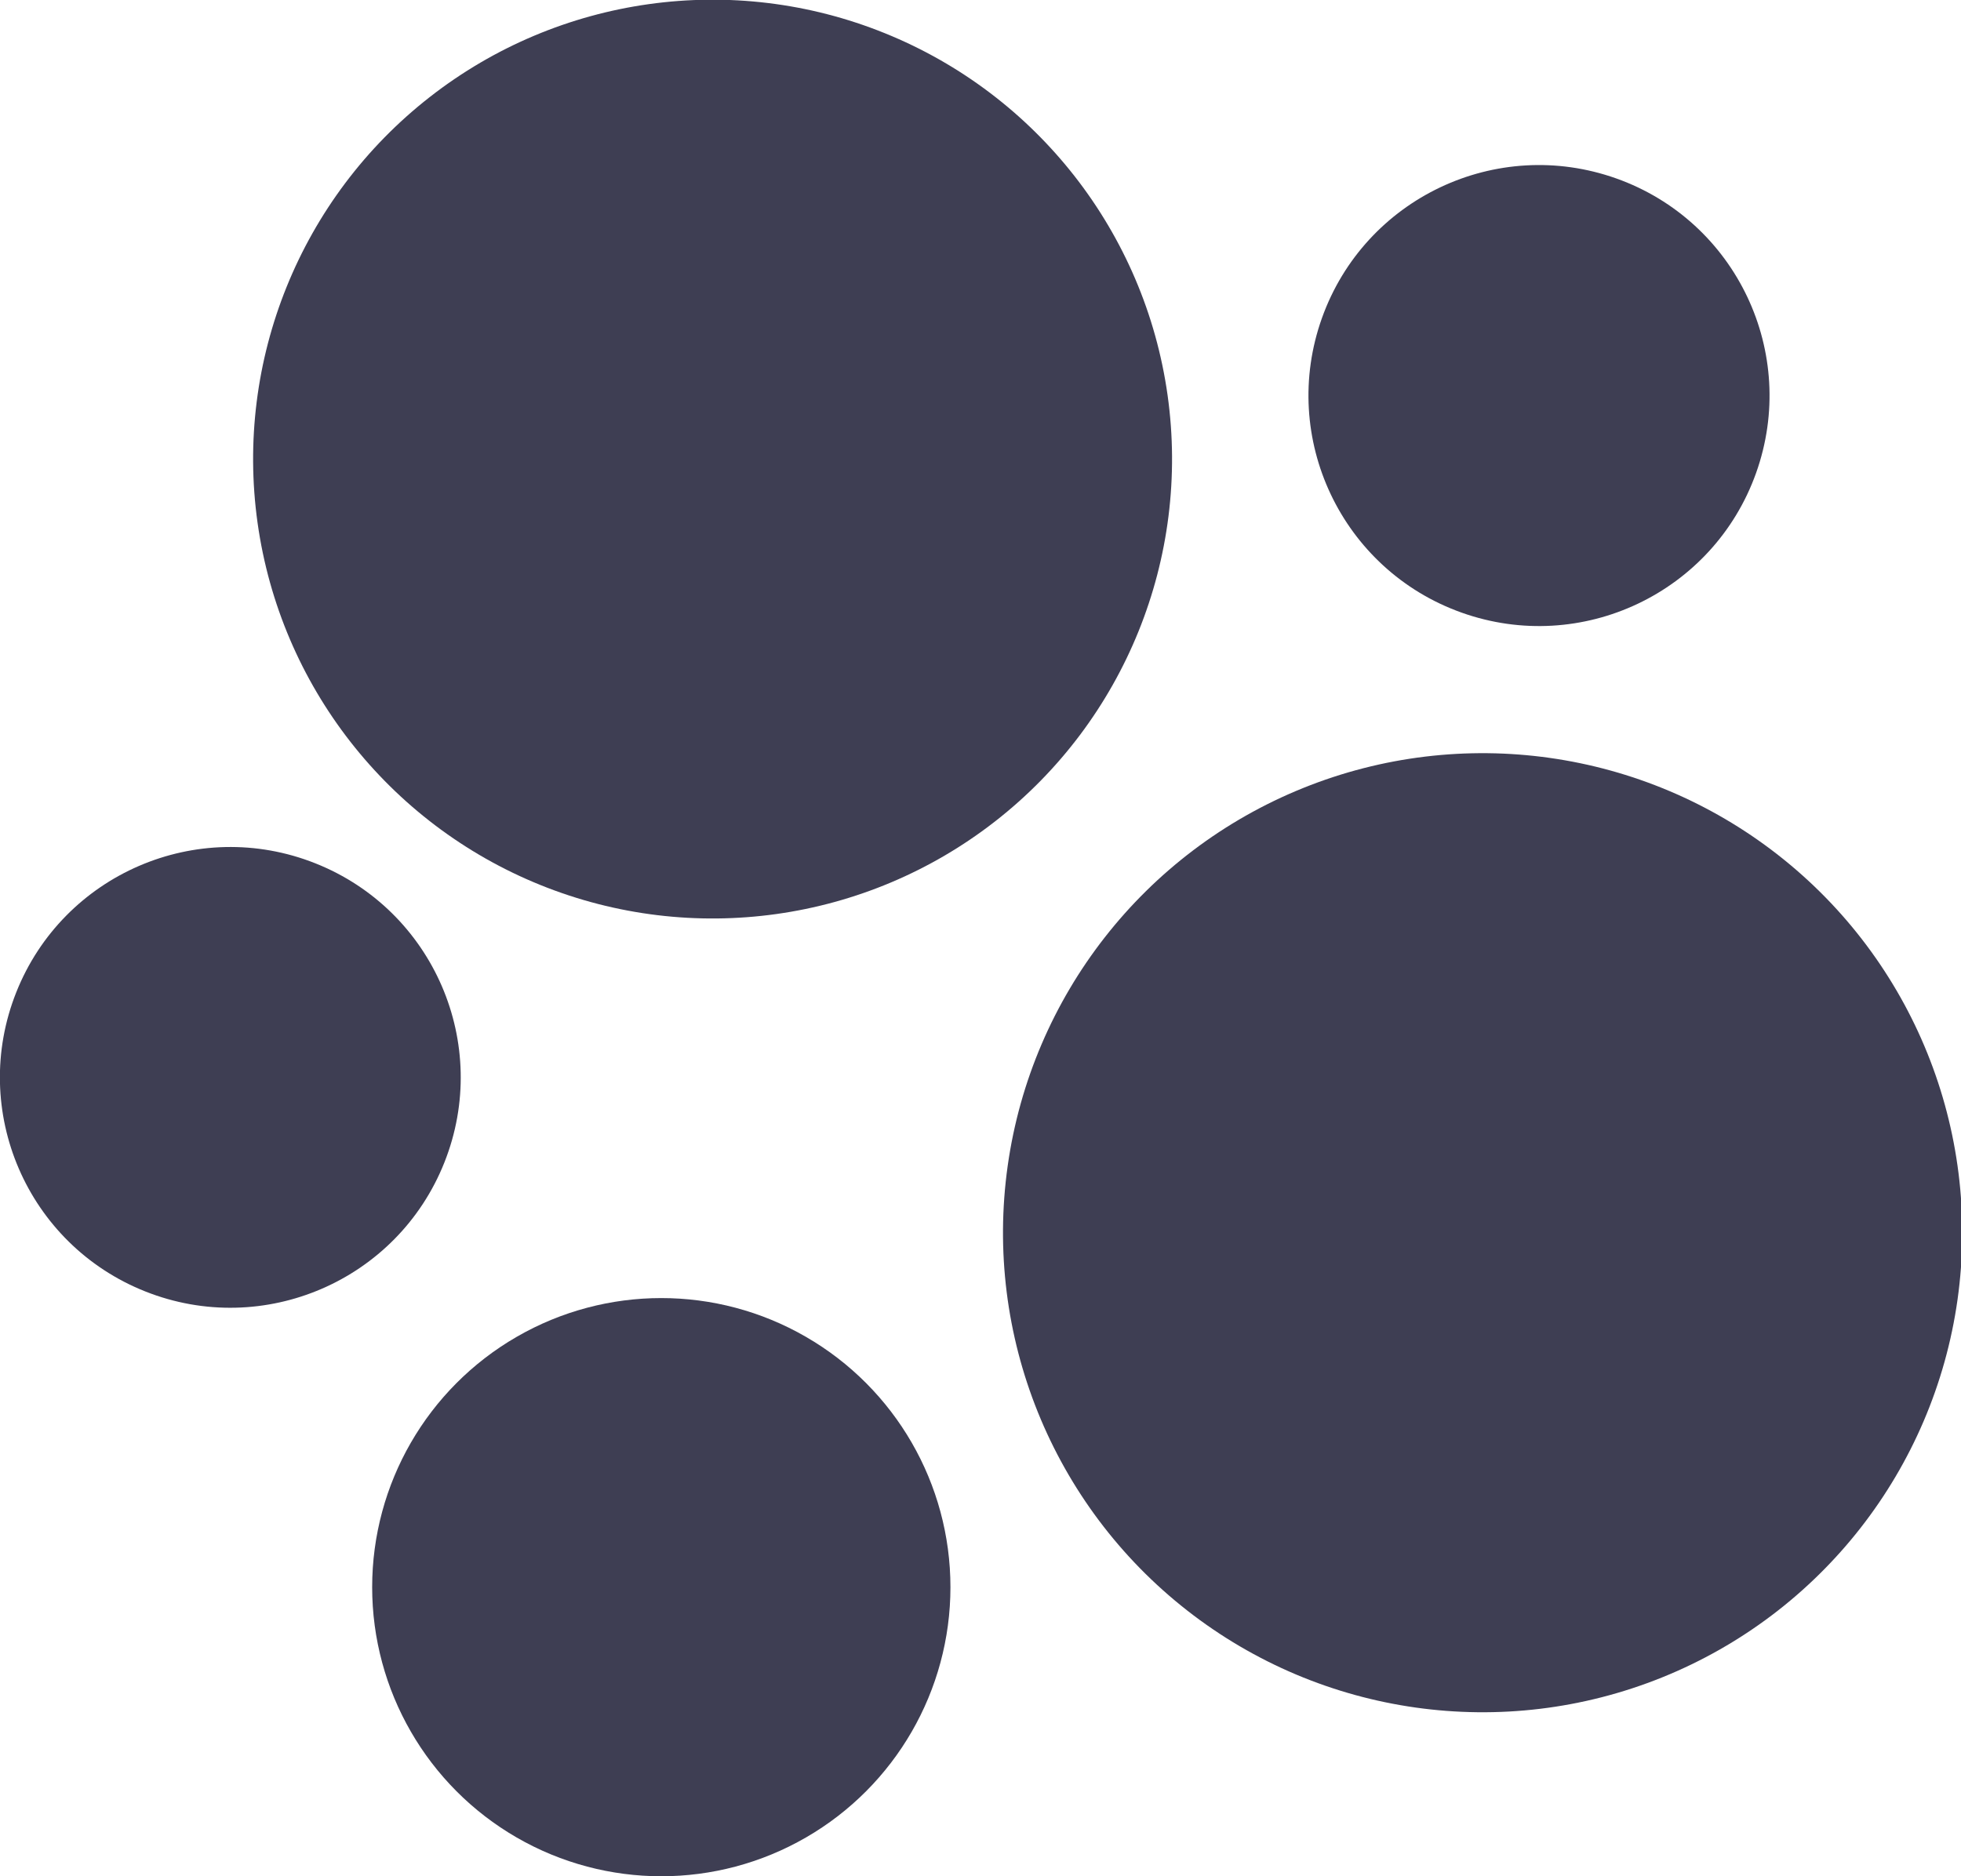 <svg xmlns="http://www.w3.org/2000/svg" width="137" height="131.1" viewBox="0 0 137 131.1"><style type="text/css">.st0{fill:#3E3E53;}</style><ellipse transform="matrix(.375 -.927 .927 .375 1.351 66.205)" class="st0" cx="49.8" cy="32.1" rx="32.1" ry="32.1"/><ellipse transform="matrix(.336 -.942 .942 .336 45.399 119.63)" class="st0" cx="107.5" cy="27.6" rx="16.1" ry="16.1"/><ellipse transform="matrix(.369 -.929 .929 .369 -59.804 62.451)" class="st0" cx="16.1" cy="75.3" rx="16.1" ry="16.1"/><ellipse transform="matrix(.616 -.788 .788 .616 -28.024 114.654)" class="st0" cx="103.5" cy="86.1" rx="33.5" ry="33.5"/><circle class="st0" cx="46.2" cy="110.9" r="20.2"/></svg>
